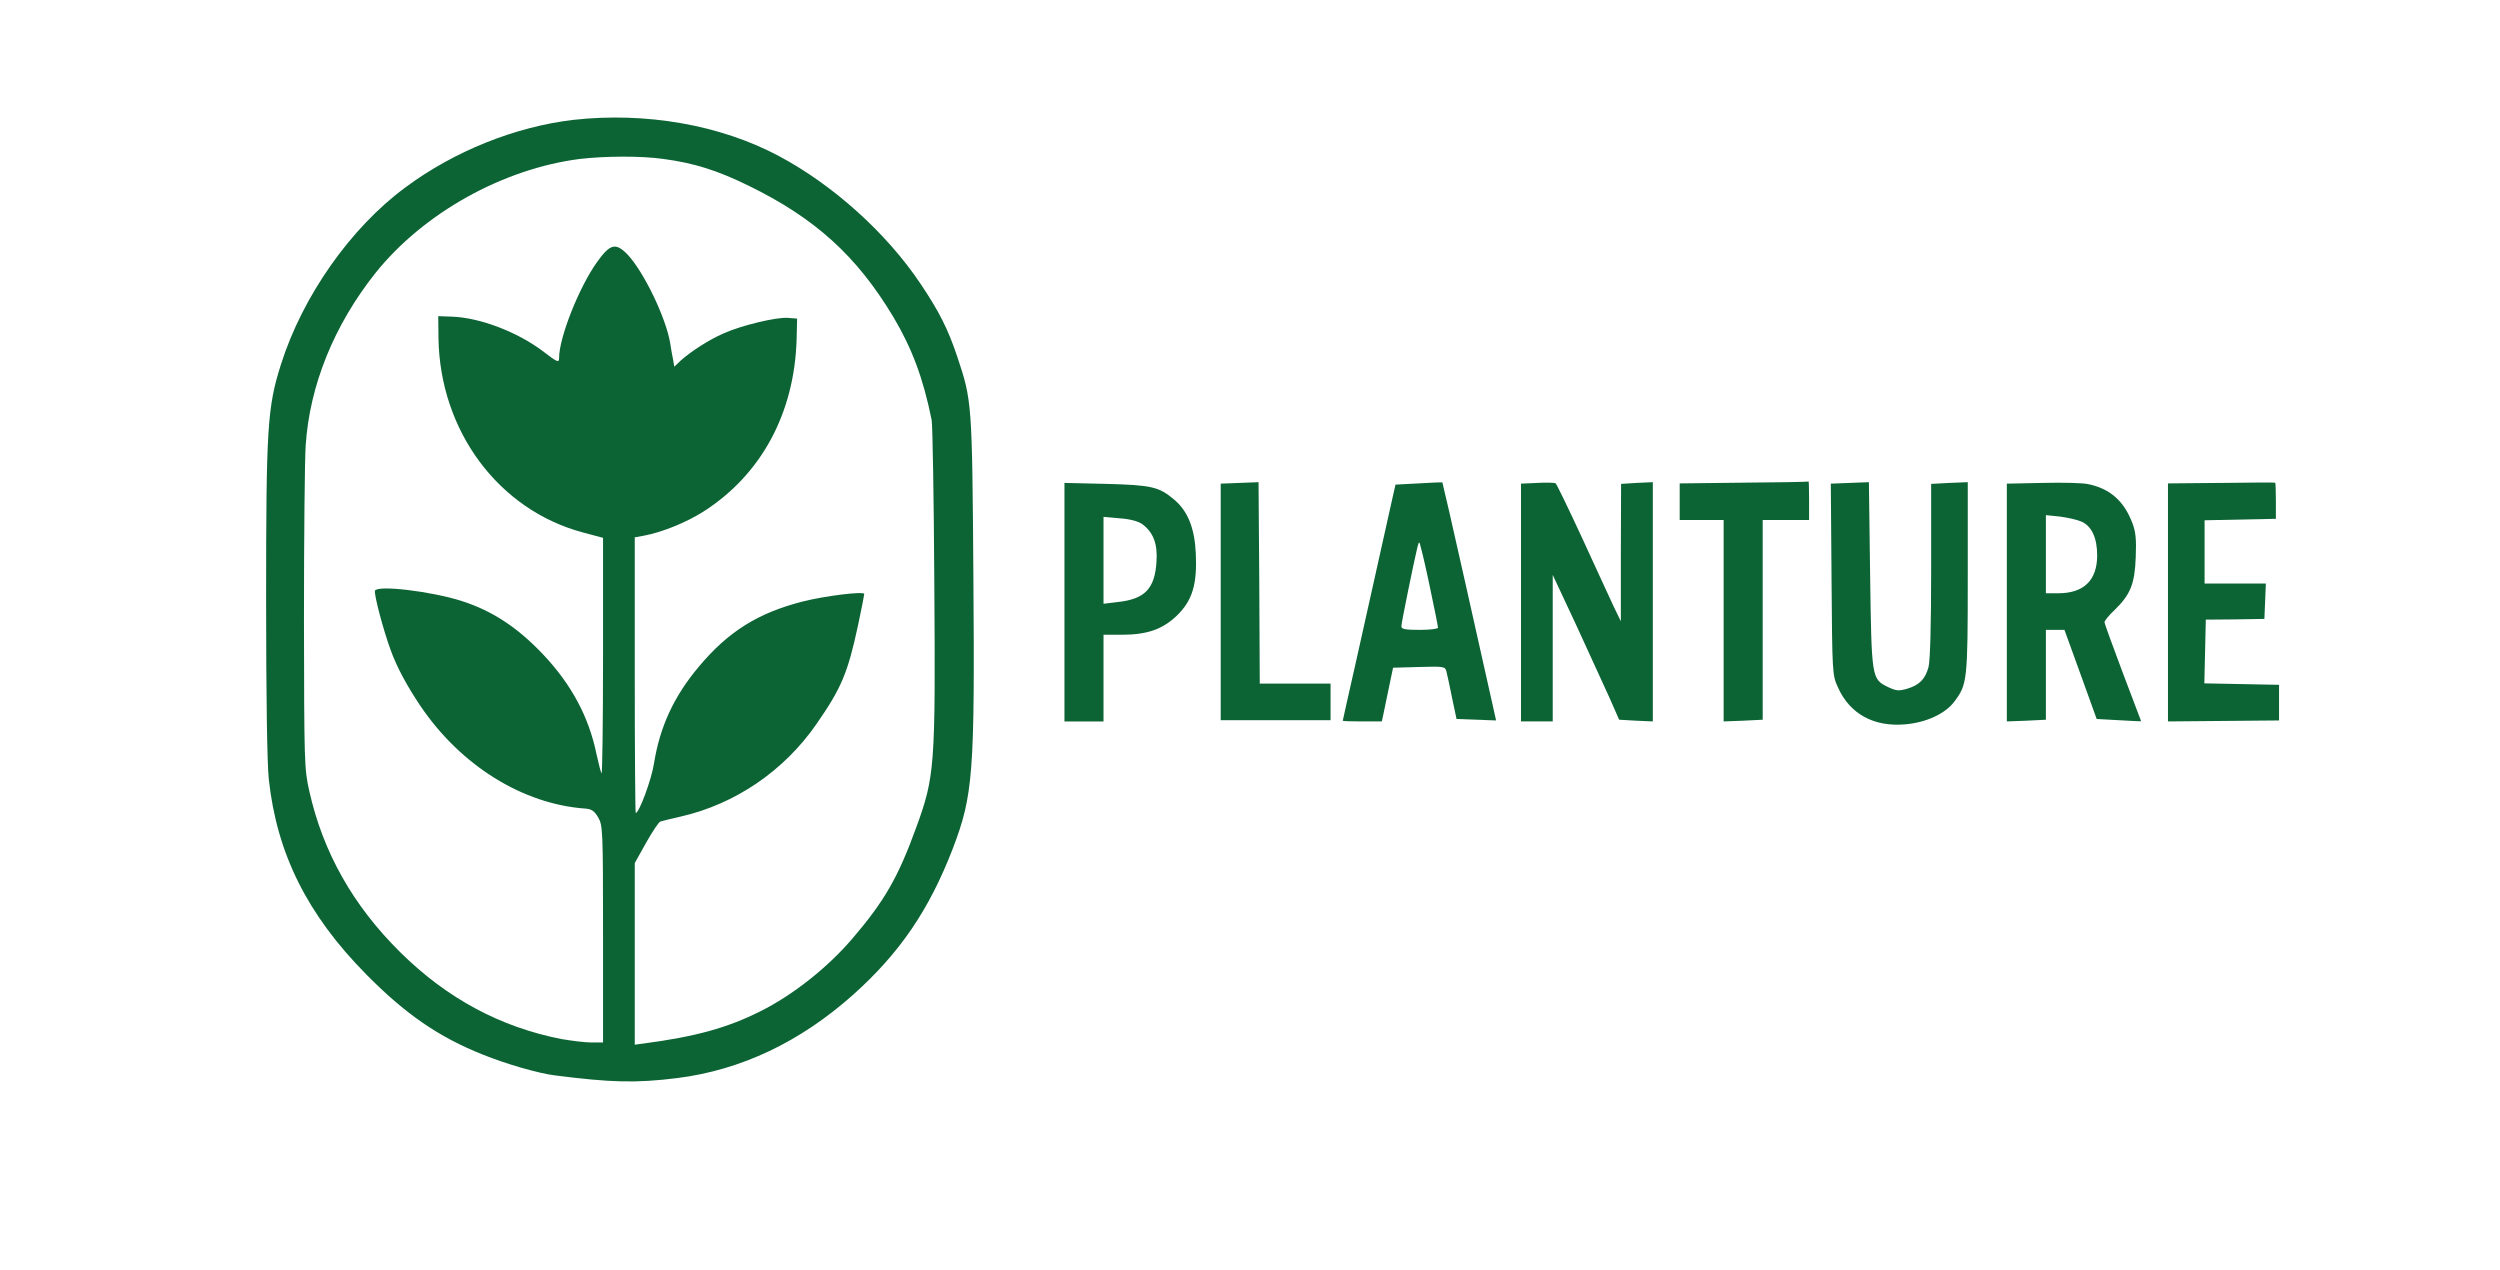 <?xml version="1.0" standalone="no"?>
<!DOCTYPE svg PUBLIC "-//W3C//DTD SVG 20010904//EN"
 "http://www.w3.org/TR/2001/REC-SVG-20010904/DTD/svg10.dtd">
<svg version="1.0" xmlns="http://www.w3.org/2000/svg"
 width="1024pt" height="520pt" viewBox="0 0 1024 520"
 preserveAspectRatio="xMidYMid meet">
<rect width="100%" height="100%" fill="#FFFFFF"/>
<g transform="translate(0,520) scale(0.1,-0.1)"
fill="#0c6435" stroke="none">
<path d="M2348 4709 c-237 -28 -488 -128 -688 -277 -224 -165 -421 -446 -509
-724 -56 -176 -61 -259 -61 -963 0 -395 4 -673 11 -737 33 -305 158 -555 399
-799 161 -163 296 -256 476 -328 96 -39 231 -78 298 -86 228 -29 329 -32 499
-11 262 33 503 147 722 342 190 170 311 347 408 599 83 218 90 306 84 1116 -5
713 -6 718 -66 898 -38 113 -73 183 -150 298 -139 208 -359 406 -581 524 -240
128 -546 181 -842 148z m369 -160 c127 -17 221 -47 348 -109 273 -133 444
-288 594 -538 76 -128 122 -249 157 -422 4 -19 9 -322 11 -672 5 -747 2 -789
-74 -997 -74 -204 -130 -302 -263 -457 -102 -119 -243 -230 -375 -296 -135
-68 -266 -104 -477 -132 l-38 -5 0 372 0 372 47 84 c26 46 52 85 58 86 5 2 43
11 82 20 224 51 424 187 557 379 103 148 129 211 171 407 14 66 25 122 25 126
0 12 -158 -7 -253 -31 -183 -47 -304 -123 -424 -266 -102 -121 -160 -246 -184
-396 -10 -66 -61 -204 -75 -204 -2 0 -4 254 -4 565 l0 564 38 7 c75 14 173 54
244 99 236 151 372 402 381 705 l2 85 -38 3 c-45 4 -192 -31 -264 -64 -58 -25
-134 -74 -175 -111 l-26 -25 -5 29 c-3 15 -9 46 -12 68 -17 103 -108 292 -175
363 -48 49 -71 44 -125 -32 -74 -104 -155 -309 -155 -392 0 -21 -6 -19 -67 28
-105 79 -258 137 -371 141 l-57 2 1 -91 c6 -379 246 -703 592 -795 l82 -22 0
-485 c0 -267 -3 -483 -6 -480 -3 4 -12 39 -21 80 -31 151 -102 284 -218 407
-106 112 -210 180 -336 220 -124 39 -339 65 -353 42 -6 -10 34 -163 65 -246
25 -69 67 -146 120 -225 165 -245 420 -404 677 -422 25 -2 37 -10 52 -36 19
-32 20 -53 20 -478 l0 -444 -47 0 c-27 0 -82 7 -123 14 -251 49 -470 167 -661
356 -193 191 -316 409 -372 659 -21 93 -21 117 -22 701 0 333 3 655 7 715 16
246 116 493 286 707 196 245 522 427 837 467 102 12 252 13 342 0z"/>
<path d="M5078 3222 l-78 -3 0 -484 0 -485 225 0 225 0 0 75 0 75 -145 0 -145
0 -2 413 -3 412 -77 -3z"/>
<path d="M5810 3220 l-94 -5 -8 -35 c-15 -67 -97 -437 -152 -682 -31 -136 -56
-249 -56 -250 0 -2 36 -3 80 -3 44 0 80 0 80 0 0 0 11 50 23 110 l23 110 107
3 c104 3 107 2 112 -20 3 -13 14 -61 23 -108 l18 -85 81 -3 81 -3 -14 63 c-8
35 -57 254 -109 487 -52 233 -96 424 -97 425 -2 1 -46 -1 -98 -4z m50 -440
c17 -79 30 -146 30 -151 0 -5 -34 -9 -75 -9 -60 0 -75 3 -75 15 0 14 53 272
66 325 7 25 7 25 15 -7 5 -17 23 -95 39 -173z"/>
<path d="M6298 3222 l-68 -3 0 -487 0 -487 65 0 65 0 0 300 0 300 96 -205 c52
-113 113 -246 136 -297 l40 -91 69 -4 69 -3 0 490 0 490 -65 -3 -65 -4 -1
-281 0 -282 -29 60 c-15 33 -74 159 -129 280 -56 121 -105 222 -109 225 -4 3
-37 4 -74 2z"/>
<path d="M7143 3223 l-263 -3 0 -75 0 -75 90 0 90 0 0 -412 0 -413 80 3 80 4
0 409 0 409 95 0 95 0 0 80 c0 44 -1 79 -2 78 -2 -2 -121 -4 -265 -5z"/>
<path d="M7577 3222 l-78 -3 3 -392 c3 -388 3 -393 27 -444 48 -107 146 -161
274 -150 85 7 164 43 201 92 54 71 56 85 56 509 l0 391 -75 -3 -75 -4 0 -356
c0 -221 -4 -372 -11 -395 -13 -48 -37 -73 -87 -88 -35 -10 -45 -9 -79 7 -67
33 -67 35 -73 459 l-5 380 -78 -3z"/>
<path d="M8368 3222 l-148 -3 0 -487 0 -487 80 3 80 4 0 184 0 184 38 0 38 0
66 -182 66 -183 91 -5 c50 -3 91 -5 91 -4 0 0 -34 89 -75 198 -41 109 -75 202
-75 208 0 5 19 29 43 51 64 63 81 106 85 215 3 72 0 105 -14 140 -34 90 -92
141 -181 159 -21 5 -104 7 -185 5z m159 -159 c41 -19 63 -67 63 -138 0 -102
-55 -155 -159 -155 l-51 0 0 160 0 160 58 -6 c31 -4 71 -13 89 -21z"/>
<path d="M9098 3222 l-218 -2 0 -488 0 -487 227 2 228 2 0 73 0 73 -153 3
-153 3 3 130 3 131 120 1 120 2 3 73 3 72 -126 0 -125 0 0 130 0 129 146 3
146 3 0 73 c0 40 -1 74 -3 75 -2 1 -102 1 -221 -1z"/>
<path d="M4360 2733 l0 -488 80 0 80 0 0 178 0 177 73 0 c106 0 168 22 227 78
64 62 84 128 78 256 -5 104 -33 173 -89 220 -62 52 -91 59 -276 64 l-173 4 0
-489z m319 320 c45 -34 63 -80 58 -154 -7 -111 -48 -153 -159 -165 l-58 -7 0
178 0 178 66 -6 c43 -3 76 -12 93 -24z"/>
</g>
</svg>
